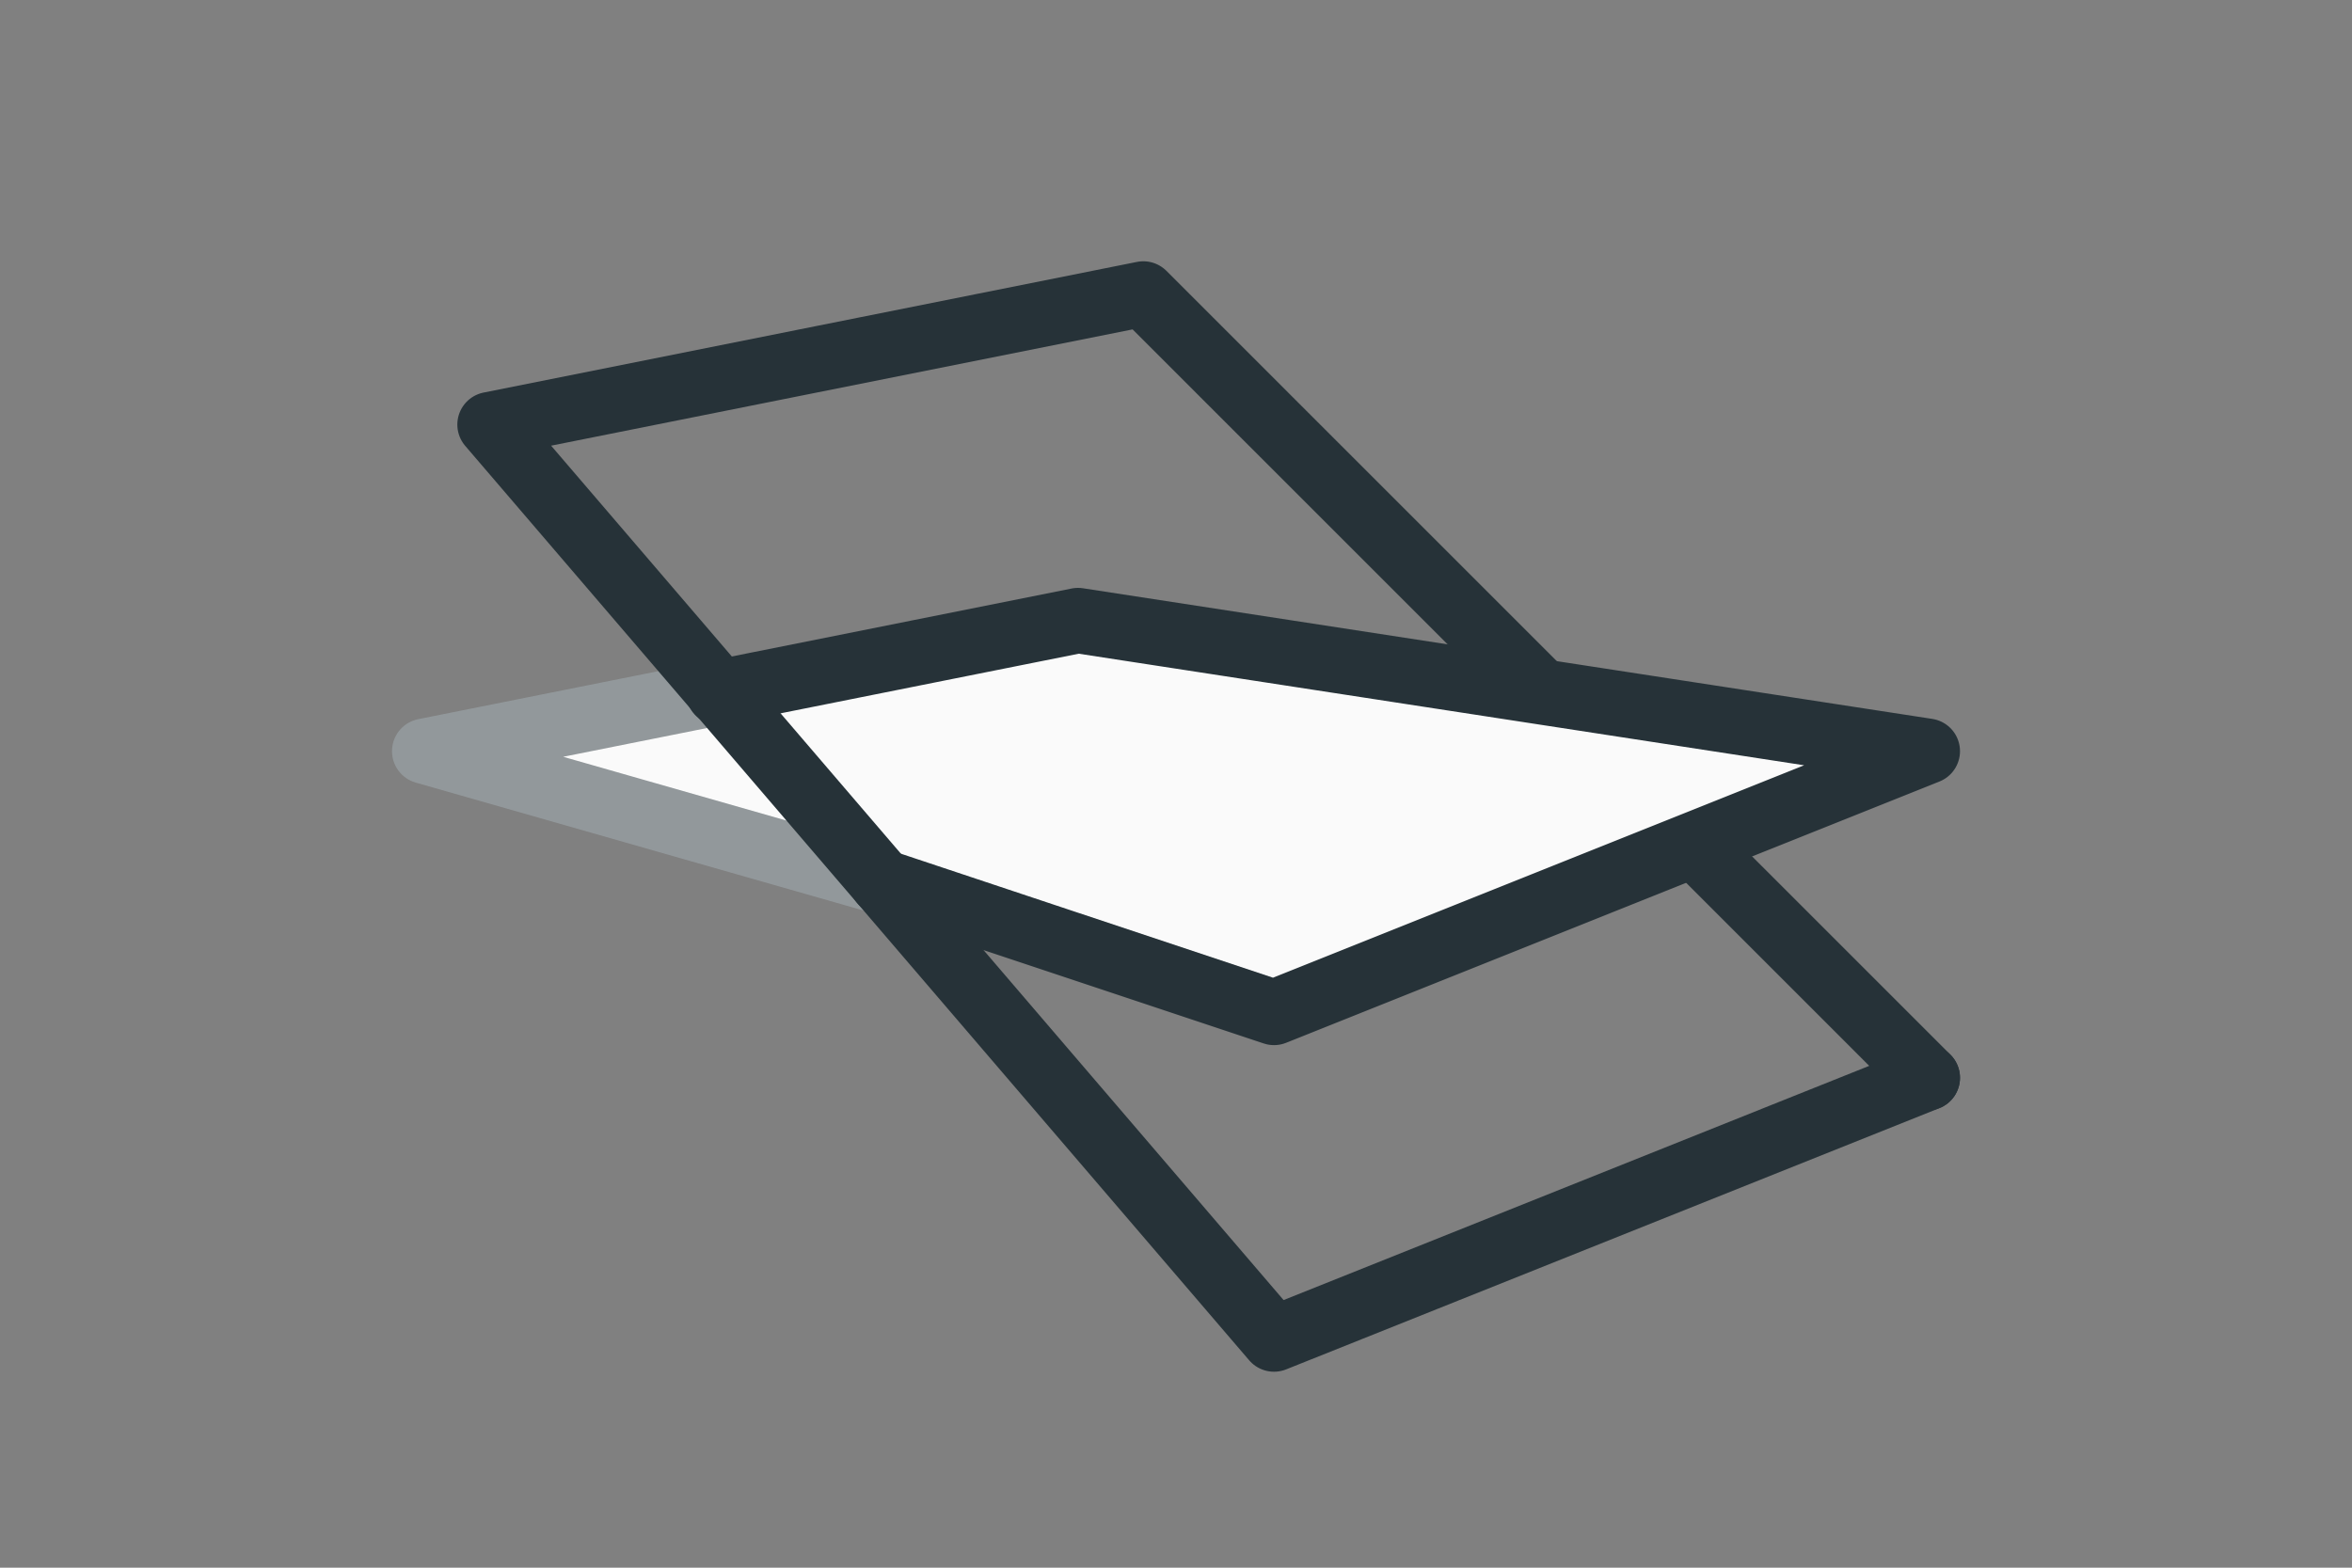 <?xml version="1.0" encoding="utf-8"?>
<svg version="1.1" id="Layer_1" xmlns="http://www.w3.org/2000/svg" xmlns:xlink="http://www.w3.org/1999/xlink" x="0px" y="0px"
	 viewBox="0 0 36 24" enable-background="new 0 0 36 24" xml:space="preserve">
<rect x="0" y="0" width="36" height="24" fill="#808080" stroke="none"/>
<polyline id="XMLID_518_" fill="#FAFAFA" stroke="#92989B" stroke-linecap="round" stroke-linejoin="round" stroke-miterlimit="10" points="
	13.5,13.5 6.5,11.5 11,10.6 "/>
<line id="XMLID_512_" fill="none" stroke="#263238" stroke-linecap="round" stroke-linejoin="round" stroke-miterlimit="10" x1="29.5" y1="16.5" x2="25.9" y2="12.9"/>
<polyline id="XMLID_511_" fill="#FAFAFA" stroke="#263238" stroke-linecap="round" stroke-linejoin="round" stroke-miterlimit="10" points="
	11,10.6 16.5,9.5 29.5,11.5 19.5,15.5 13.5,13.5 "/>
<polyline id="XMLID_517_" fill="none" stroke="#263238" stroke-linecap="round" stroke-linejoin="round" stroke-miterlimit="10" points="
	23.5,10.5 17.5,4.5 7.5,6.5 19.5,20.5 29.5,16.5 "/>
</svg>
